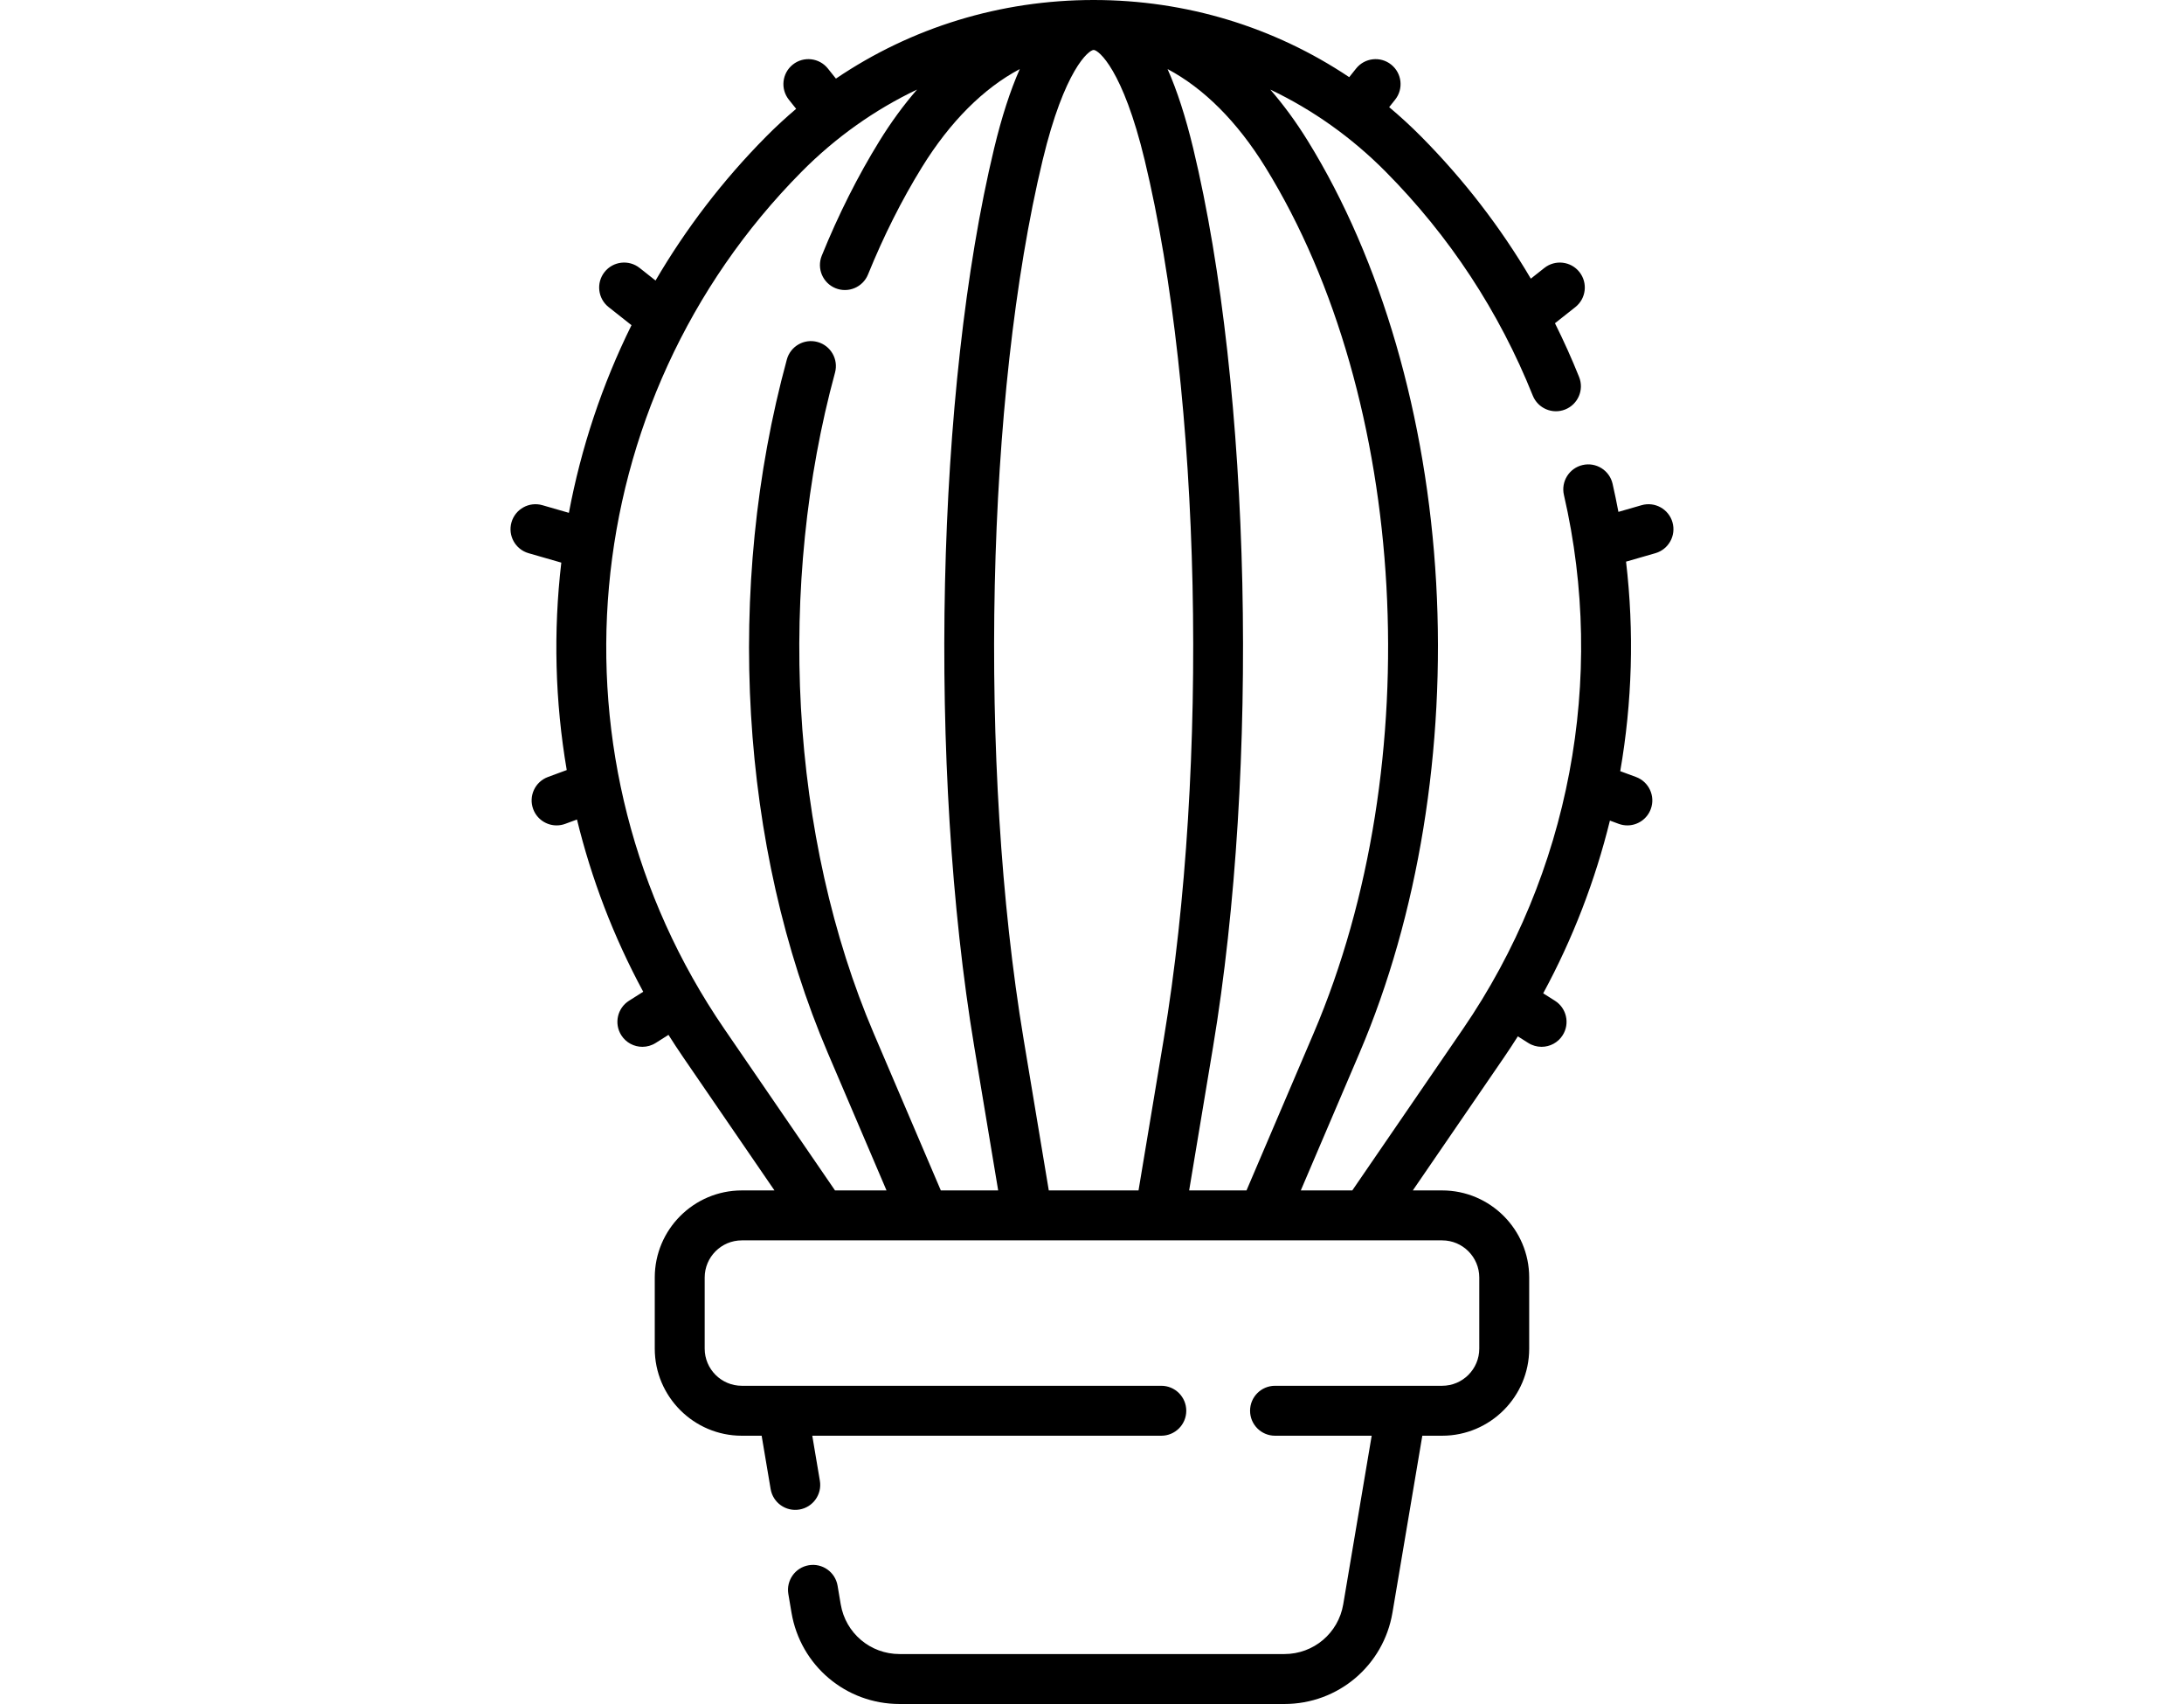 <svg id="Capa_1" enable-background="new 0 0 511.792 511.792" height="39px" viewBox="0 0 511.792 511.792" width="50px" xmlns="http://www.w3.org/2000/svg"><path d="m430.293 156.866c-1.147-3.981-5.306-6.279-9.283-5.131l-6.962 2.006c-.534-2.823-1.106-5.641-1.754-8.45-.931-4.037-4.959-6.555-8.994-5.622-4.036.931-6.553 4.958-5.621 8.994 12.743 55.234 1.688 113.694-30.333 160.39l-33.249 48.488h-15.471l17.643-41.3c17.644-41.3 25.822-91.443 23.028-141.192-2.798-49.844-16.483-96.966-38.534-132.686-3.519-5.7-7.301-10.858-11.304-15.462 12.732 6.063 24.453 14.357 34.684 24.681 19.198 19.375 34.062 41.994 44.175 67.227 1.542 3.844 5.91 5.712 9.752 4.171 3.845-1.541 5.713-5.907 4.172-9.752-2.206-5.502-4.632-10.883-7.254-16.148l6.119-4.838c3.249-2.569 3.801-7.286 1.231-10.535-2.567-3.25-7.285-3.799-10.534-1.232l-4.07 3.218c-9.111-15.461-20.122-29.74-32.936-42.67-3.088-3.116-6.301-6.061-9.621-8.843l1.787-2.237c2.585-3.237 2.057-7.956-1.18-10.541-3.238-2.585-7.955-2.057-10.541 1.18l-2.069 2.591c-22.543-15.075-49.022-23.173-76.779-23.173-28.024 0-54.747 8.252-77.428 23.608l-2.417-3.026c-2.585-3.235-7.303-3.766-10.541-1.181-3.237 2.585-3.765 7.304-1.181 10.541l2.191 2.744c-3.108 2.634-6.123 5.408-9.025 8.337-13.089 13.209-24.167 27.76-33.22 43.236l-4.786-3.784c-3.249-2.569-7.965-2.019-10.535 1.232-2.569 3.249-2.018 7.966 1.232 10.535l6.864 5.427c-8.874 17.955-15.16 36.934-18.808 56.361l-7.959-2.293c-3.981-1.145-8.136 1.15-9.283 5.131-1.146 3.98 1.15 8.136 5.131 9.283l9.833 2.833c-2.42 20.665-1.896 41.657 1.632 62.301l-5.644 2.084c-3.886 1.435-5.873 5.749-4.438 9.634 1.119 3.029 3.986 4.904 7.037 4.904.863 0 1.741-.15 2.597-.466l3.526-1.302c4.334 17.784 10.952 35.177 19.901 51.734l-4.268 2.701c-3.5 2.215-4.542 6.848-2.327 10.348 1.427 2.256 3.859 3.49 6.345 3.49 1.371 0 2.759-.376 4.003-1.164l3.835-2.427c1.428 2.256 2.891 4.499 4.412 6.716l27.432 40.005h-9.809c-14.423 0-26.156 11.733-26.156 26.156v21.365c0 14.422 11.733 26.156 26.156 26.156h5.954l2.704 16.02c.689 4.083 4.554 6.835 8.644 6.147 4.084-.689 6.836-4.559 6.147-8.644l-2.282-13.524h104.86c4.143 0 7.5-3.358 7.5-7.5s-3.357-7.5-7.5-7.5h-126.027c-6.151 0-11.156-5.005-11.156-11.156v-21.365c0-6.151 5.005-11.156 11.156-11.156h210.398c6.151 0 11.155 5.005 11.155 11.156v21.365c0 6.151-5.004 11.156-11.155 11.156h-50.205c-4.143 0-7.5 3.358-7.5 7.5s3.357 7.5 7.5 7.5h29.038l-8.547 50.635c-1.461 8.656-8.893 14.939-17.672 14.939h-115.627c-8.779 0-16.211-6.283-17.672-14.939l-.944-5.591c-.689-4.084-4.561-6.835-8.644-6.147-4.084.689-6.836 4.56-6.147 8.644l.944 5.59c2.684 15.901 16.336 27.443 32.463 27.443h115.627c16.127 0 29.779-11.542 32.463-27.443l8.968-53.131h5.955c14.422 0 26.155-11.734 26.155-26.156v-21.365c0-14.423-11.733-26.156-26.155-26.156h-8.81l27.432-40.004c1.417-2.066 2.78-4.16 4.12-6.268l3.126 1.978c1.244.788 2.632 1.164 4.004 1.164 2.485 0 4.917-1.234 6.344-3.49 2.216-3.5 1.174-8.133-2.326-10.348l-3.528-2.233c8.911-16.43 15.619-33.882 20.045-51.875l2.642.976c.857.316 1.734.466 2.598.466 3.051 0 5.918-1.875 7.036-4.904 1.436-3.885-.551-8.199-4.437-9.634l-4.739-1.75c3.592-20.681 4.221-41.887 1.744-62.928l8.816-2.54c3.981-1.149 6.277-5.305 5.131-9.285zm-107.819 153.482-20.16 47.192h-17.23l7.165-43.014c13.989-83.989 11.486-197.531-5.951-269.98-2.269-9.425-4.839-17.356-7.698-23.804 10.872 5.767 20.922 15.765 29.4 29.499 43.009 69.672 49.097 179.063 14.474 260.107zm-79.559 47.192-7.576-45.479c-13.7-82.246-11.286-193.275 5.739-264.004 6.542-27.175 13.858-33.057 15.318-33.057 1.461 0 8.776 5.882 15.317 33.057 17.024 70.729 19.438 181.759 5.738 264.004l-7.575 45.479zm-97.469-48.488c-54.962-80.153-45.204-188.436 23.204-257.471 10.231-10.325 21.954-18.619 34.687-24.683-4.004 4.606-7.789 9.763-11.308 15.464-6.485 10.506-12.313 22.088-17.319 34.425-1.558 3.838.291 8.212 4.128 9.77 3.84 1.558 8.212-.29 9.77-4.129 4.693-11.562 10.138-22.392 16.185-32.186 8.48-13.736 18.531-23.734 29.405-29.501-2.86 6.447-5.432 14.378-7.702 23.807-17.439 72.448-19.942 185.99-5.952 269.979l7.165 43.014h-17.231l-20.161-47.192c-12.377-28.974-19.938-62.789-21.865-97.789-1.891-34.345 1.65-69.146 10.238-100.641 1.09-3.996-1.267-8.119-5.263-9.209-3.996-1.088-8.119 1.266-9.209 5.263-18.705 68.592-14.105 146.449 12.304 208.268l17.643 41.3h-15.473z"/></svg>